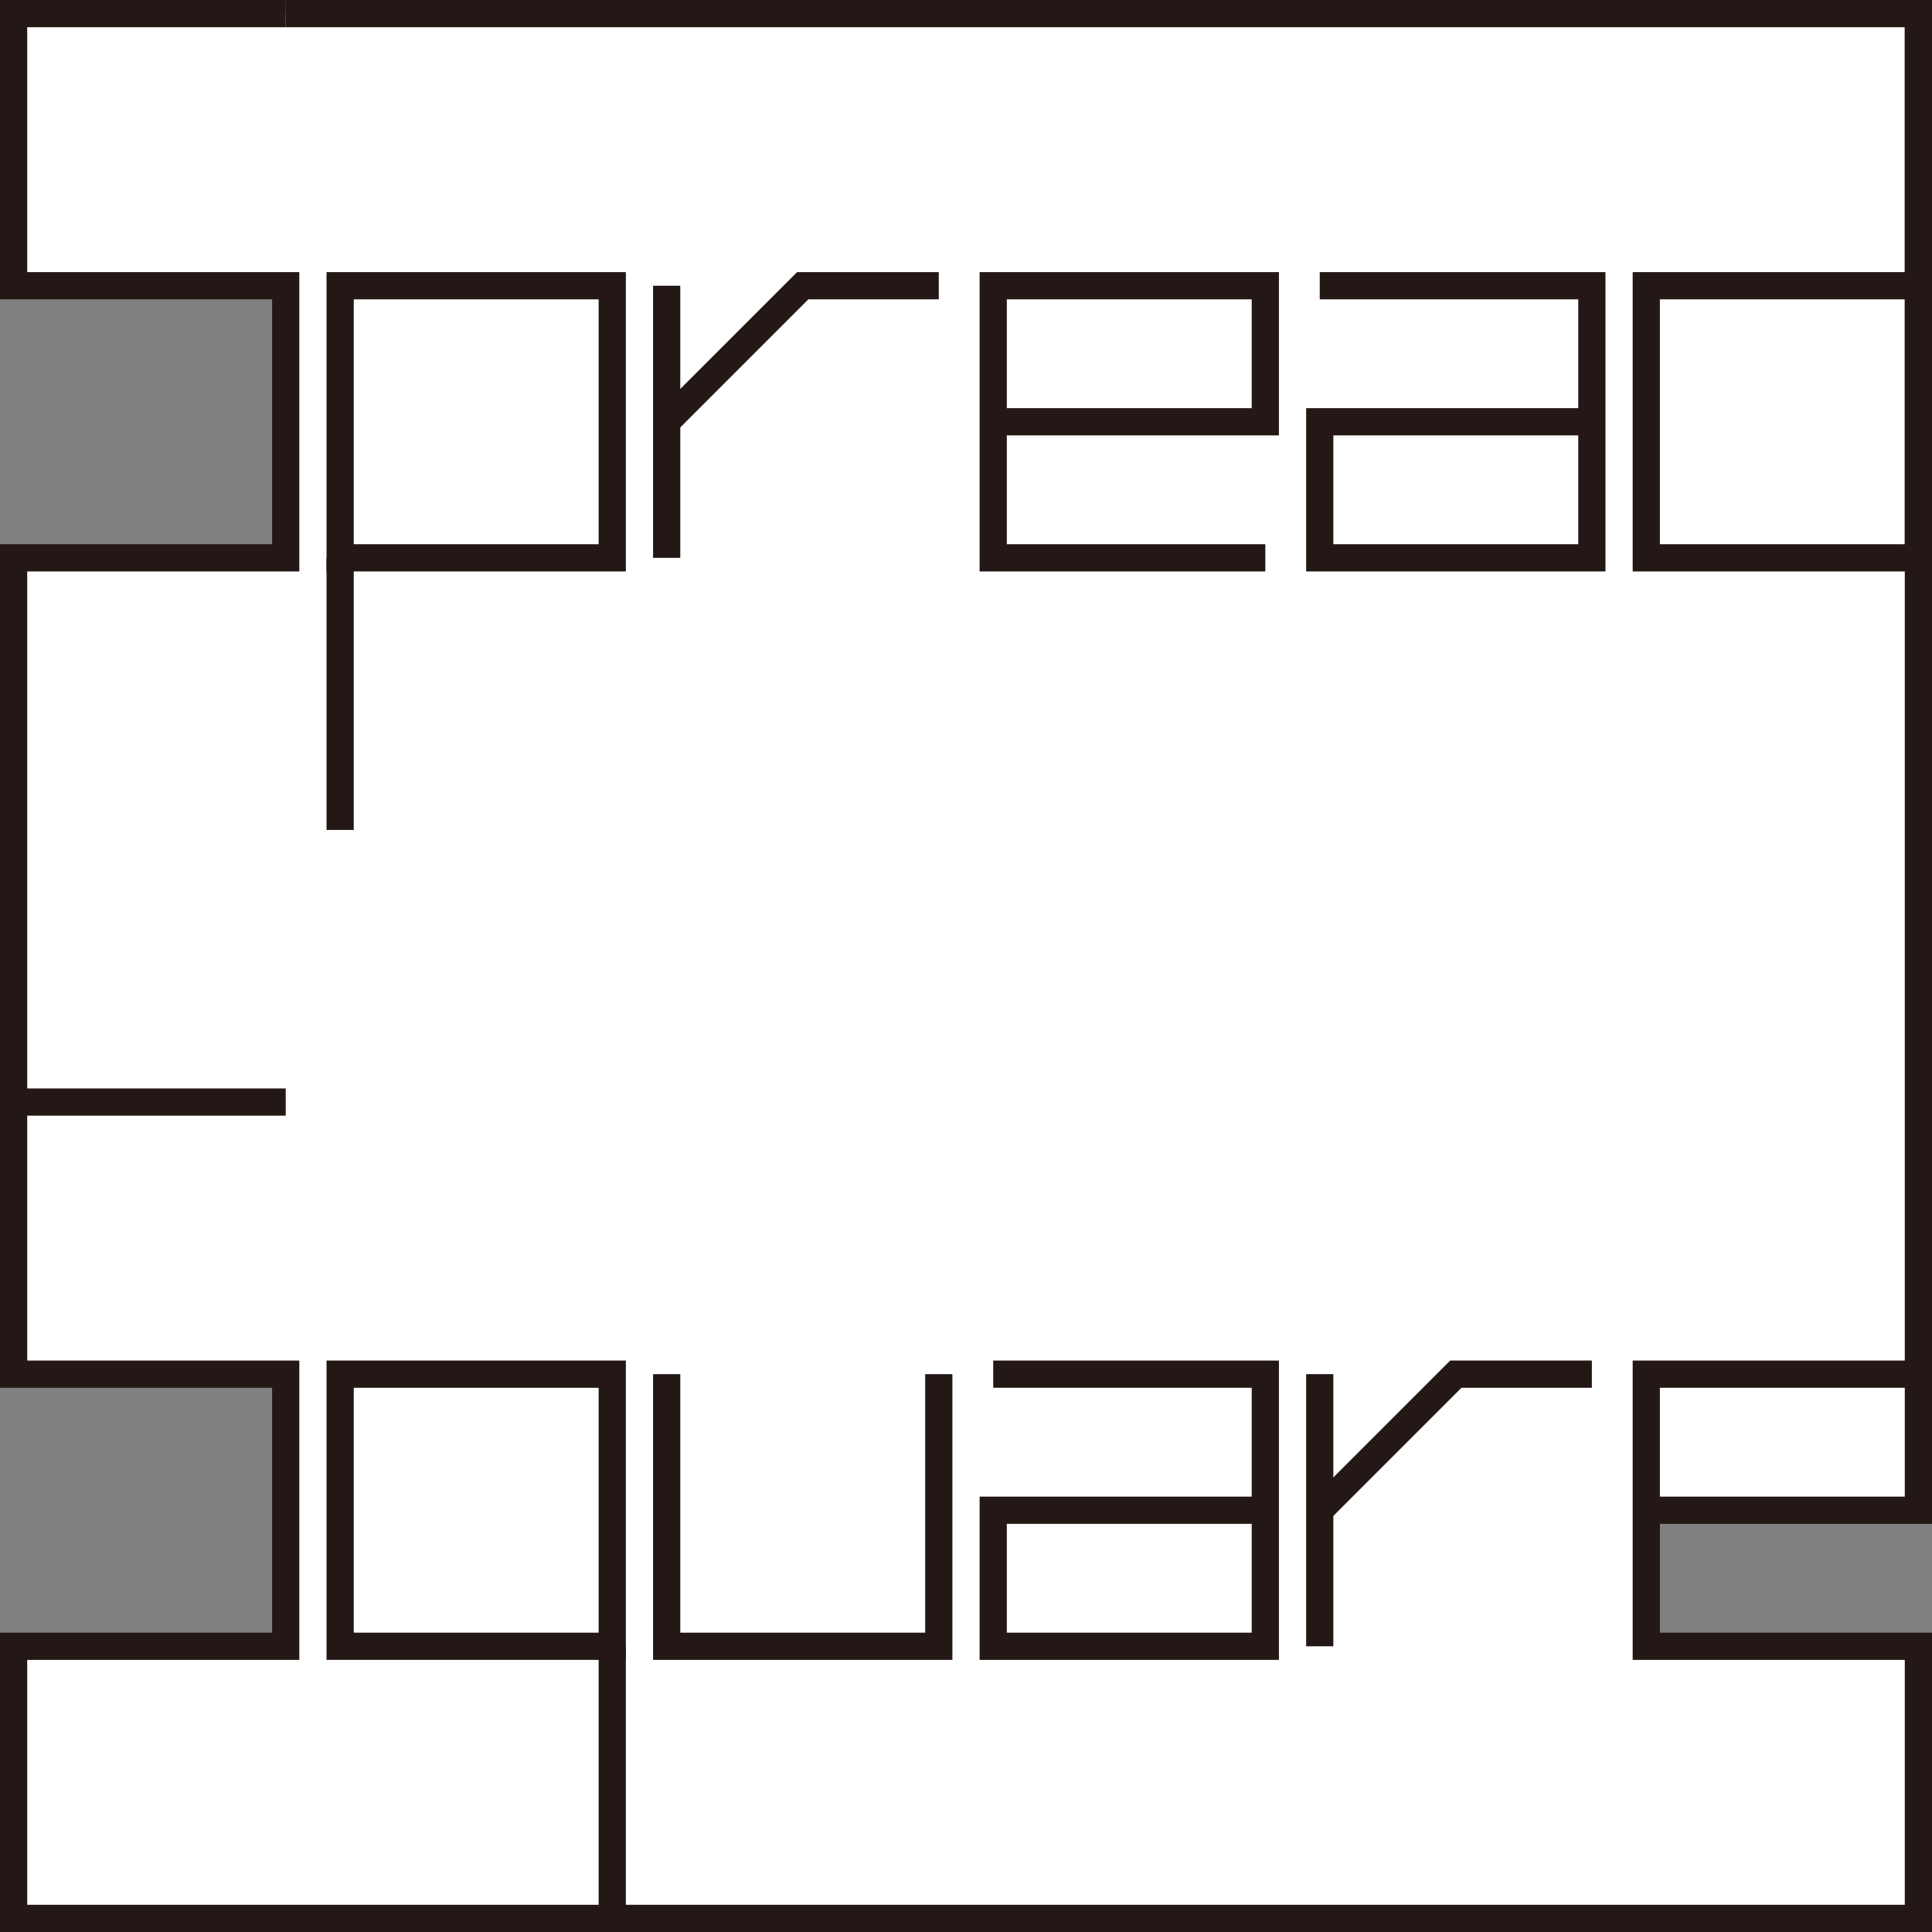 <svg xmlns="http://www.w3.org/2000/svg" viewBox="0 0 355 355"><rect x="0" y="0" width="355" height="355" fill="#808080" stroke="none"/><defs><style>.cls-1{fill:#fff;}.cls-2{fill:none;stroke:#231815;stroke-miterlimit:10;stroke-width:5px;}</style></defs><g id="レイヤー_2" data-name="レイヤー 2"><g id="レイヤー_1-2" data-name="レイヤー 1"><polygon class="cls-1" points="2.5 2.5 2.5 52.5 52.5 52.5 52.5 102.5 2.5 102.5 2.5 252.5 52.5 252.5 52.5 302.5 2.5 302.5 2.5 352.5 352.5 352.5 352.5 302.5 302.5 302.5 302.5 277.5 352.5 277.5 352.5 2.5 2.5 2.5"/><rect class="cls-2" x="62.5" y="52.5" width="50" height="50"/><line class="cls-2" x1="62.5" y1="152.5" x2="62.5" y2="102.5"/><line class="cls-2" x1="122.5" y1="102.5" x2="122.5" y2="52.5"/><polyline class="cls-2" points="122.5 77.5 147.5 52.5 172.5 52.5"/><polyline class="cls-2" points="232.5 102.5 182.5 102.5 182.5 52.5 232.5 52.5 232.5 77.5 182.5 77.5"/><polyline class="cls-2" points="242.5 52.5 292.5 52.5 292.5 102.5 242.5 102.5 242.5 77.5 292.5 77.5"/><rect class="cls-2" x="302.5" y="52.5" width="50" height="50"/><line class="cls-2" x1="352.5" y1="2.5" x2="352.5" y2="52.5"/><rect class="cls-2" x="62.5" y="252.5" width="50" height="50" transform="translate(175 555) rotate(180)"/><line class="cls-2" x1="112.5" y1="352.5" x2="112.5" y2="302.5"/><polyline class="cls-2" points="172.5 252.5 172.5 302.5 122.5 302.5 122.5 252.5"/><polyline class="cls-2" points="182.5 252.5 232.5 252.5 232.5 302.5 182.5 302.5 182.5 277.5 232.5 277.5"/><line class="cls-2" x1="242.5" y1="302.5" x2="242.5" y2="252.5"/><polyline class="cls-2" points="242.5 277.5 267.5 252.5 292.5 252.5"/><polyline class="cls-2" points="2.5 202.5 2.5 102.5 52.5 102.5 52.5 52.5 2.5 52.5 2.5 2.5 52.5 2.5"/><polyline class="cls-2" points="52.5 202.5 2.5 202.5 2.5 252.5 52.5 252.5 52.5 302.5 2.5 302.5 2.5 352.5 352.5 352.5 352.5 302.5 302.5 302.5 302.5 252.5 352.5 252.5 352.5 277.5 302.5 277.5"/><polyline class="cls-2" points="52.5 2.5 352.5 2.5 352.5 252.5"/></g></g></svg>